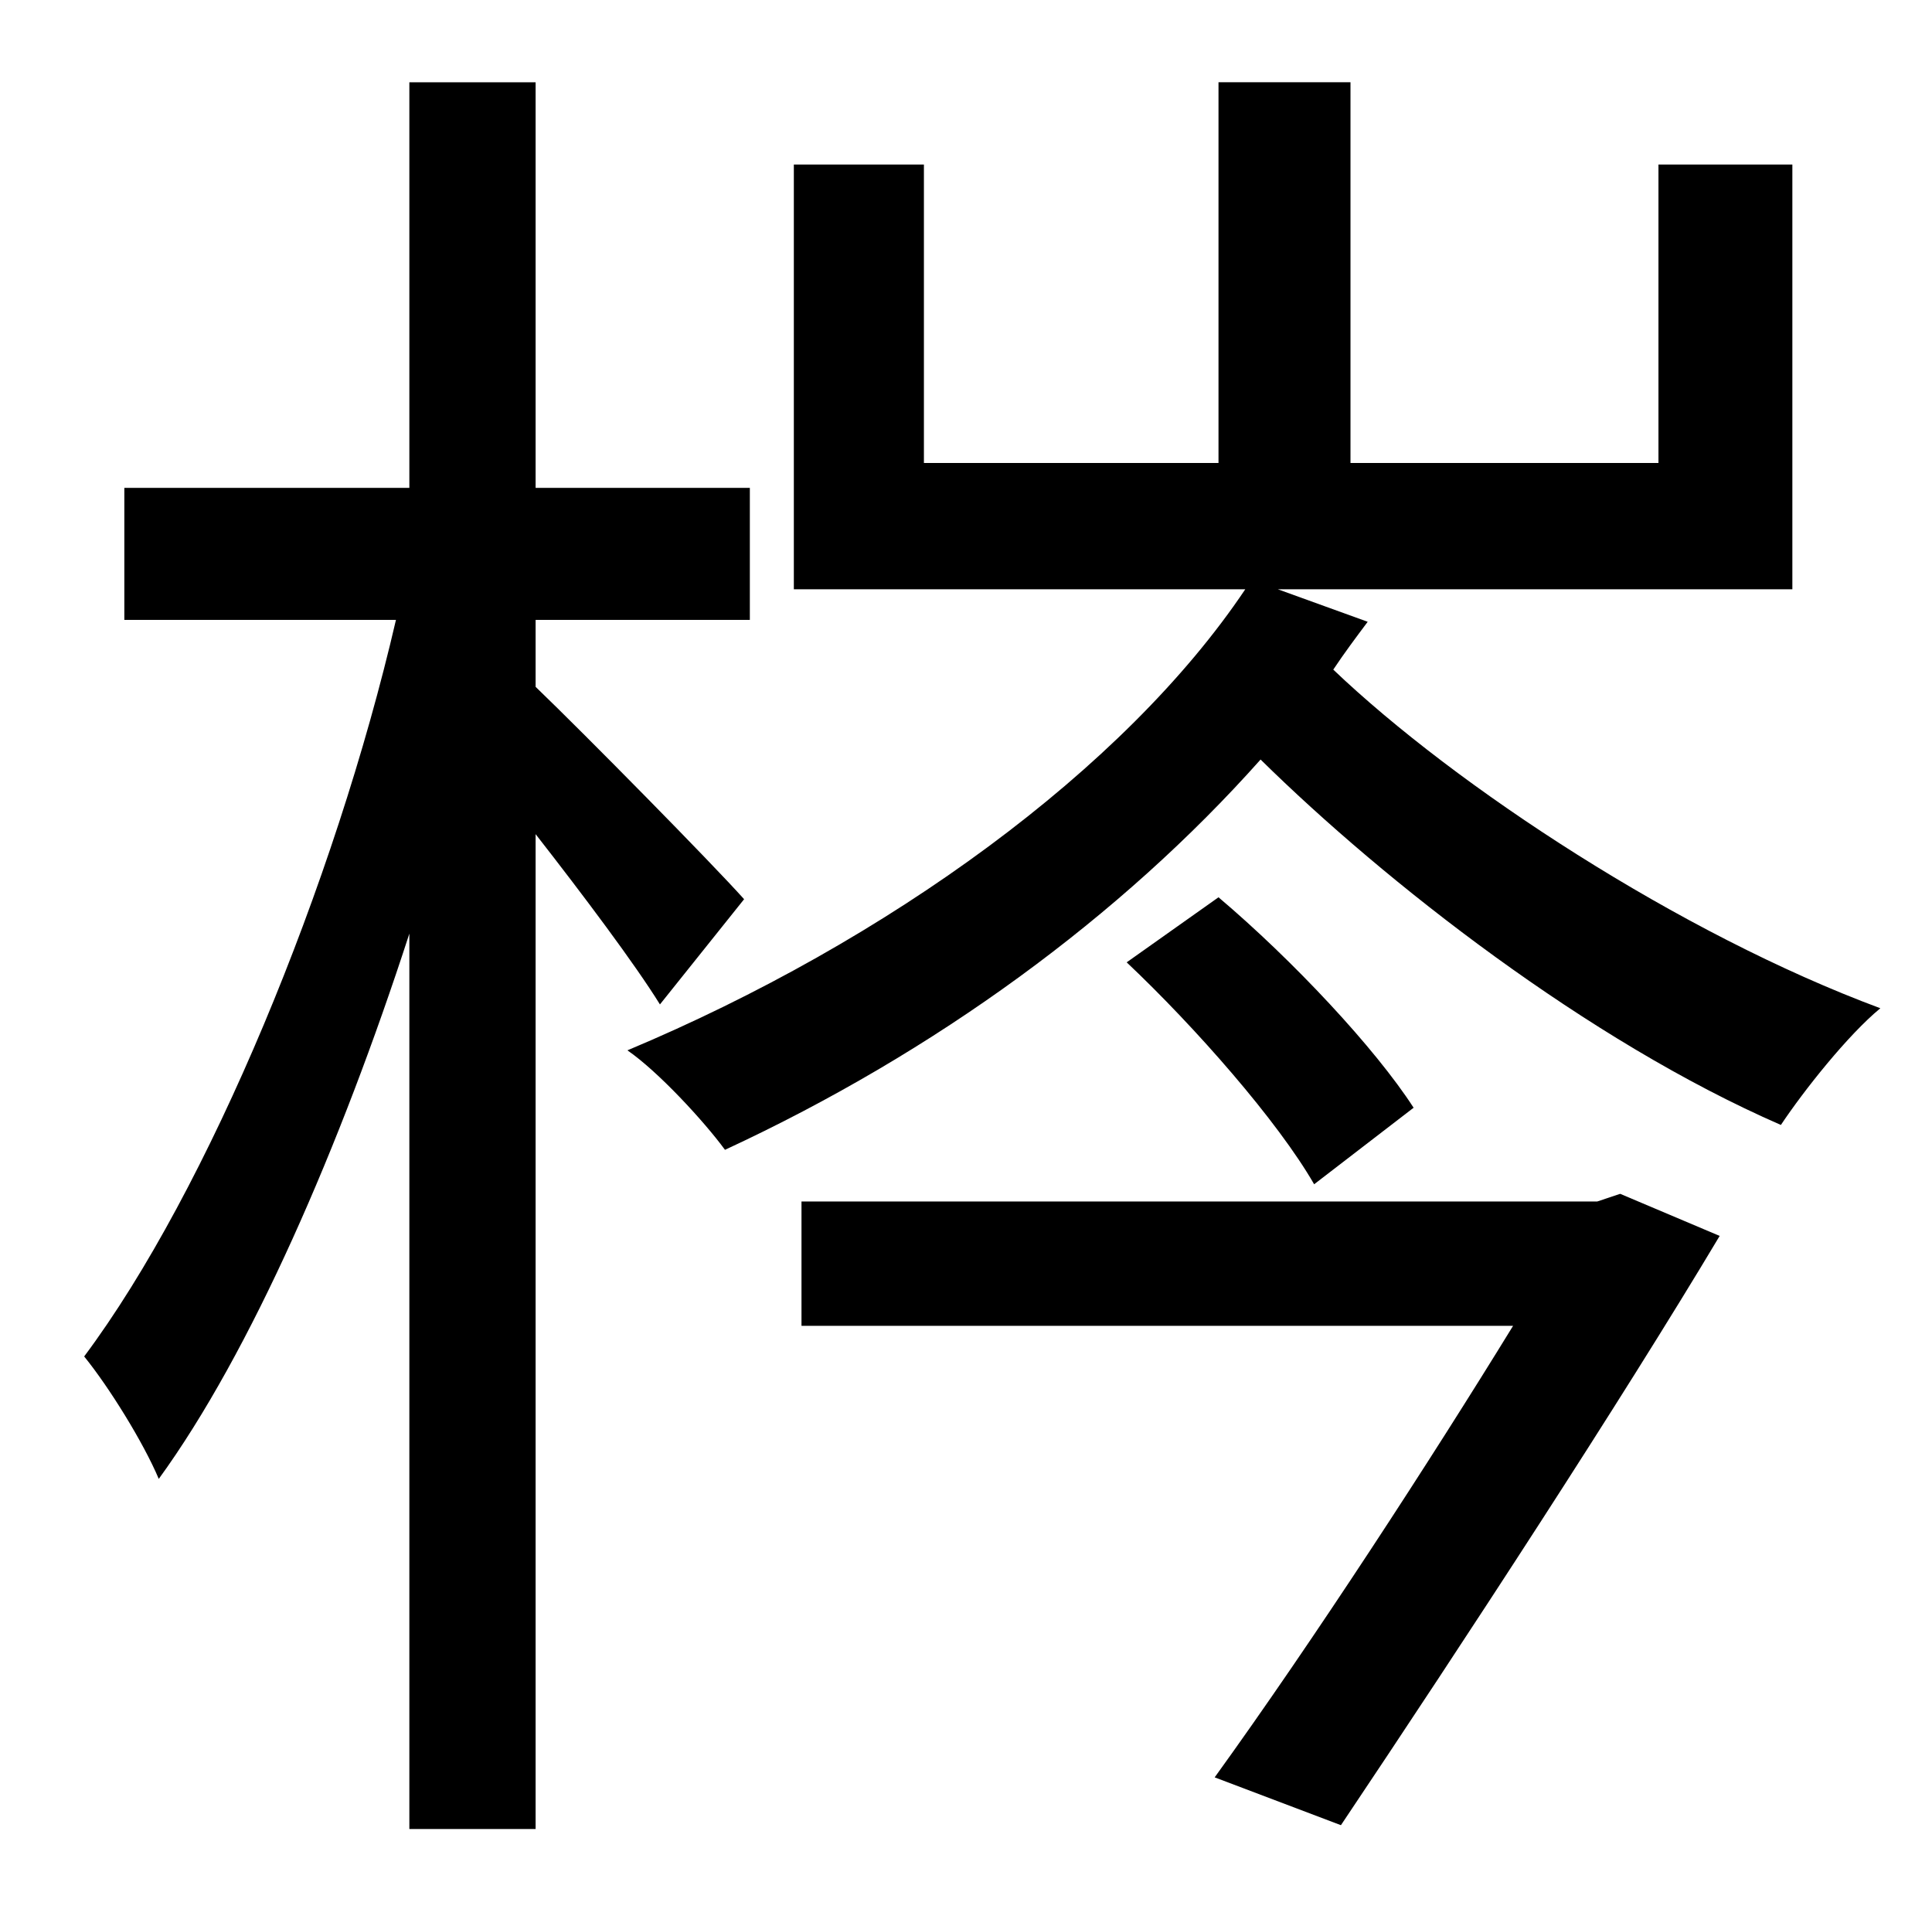 <?xml version="1.0" standalone="no"?>
<!DOCTYPE svg PUBLIC "-//W3C//DTD SVG 1.1//EN" "http://www.w3.org/Graphics/SVG/1.1/DTD/svg11.dtd" >
<svg xmlns="http://www.w3.org/2000/svg" xmlns:xlink="http://www.w3.org/1999/xlink" version="1.1" viewBox="-10 0 1010 1000">
   <path fill="currentColor"
d="M379 470l-44 55c-13 -21 -40 -57 -65 -89v520h-66v-468c-36 111 -83 219 -131 285c-8 -19 -26 -48 -39 -64c65 -87 131 -247 163 -385h-142v-69h149v-212h66v212h112v69h-112v35c26 25 92 92 109 111zM825 628l12 -4l52 22c-52 87 -133 211 -198 308l-66 -25
c52 -72 113 -166 156 -236h-372v-65h416zM729 579l-52 40c-19 -33 -62 -82 -98 -116l48 -34c39 33 82 79 102 110zM658 308l47 17c-6 8 -12 16 -18 25c64 61 181 138 286 177c-17 14 -40 43 -52 61c-101 -44 -207 -127 -272 -191c-73 82 -170 153 -280 204
c-11 -15 -35 -41 -51 -52c136 -57 260 -147 323 -241h-236v-222h68v156h154v-199h69v199h161v-156h70v222h-269z" />
</svg>
